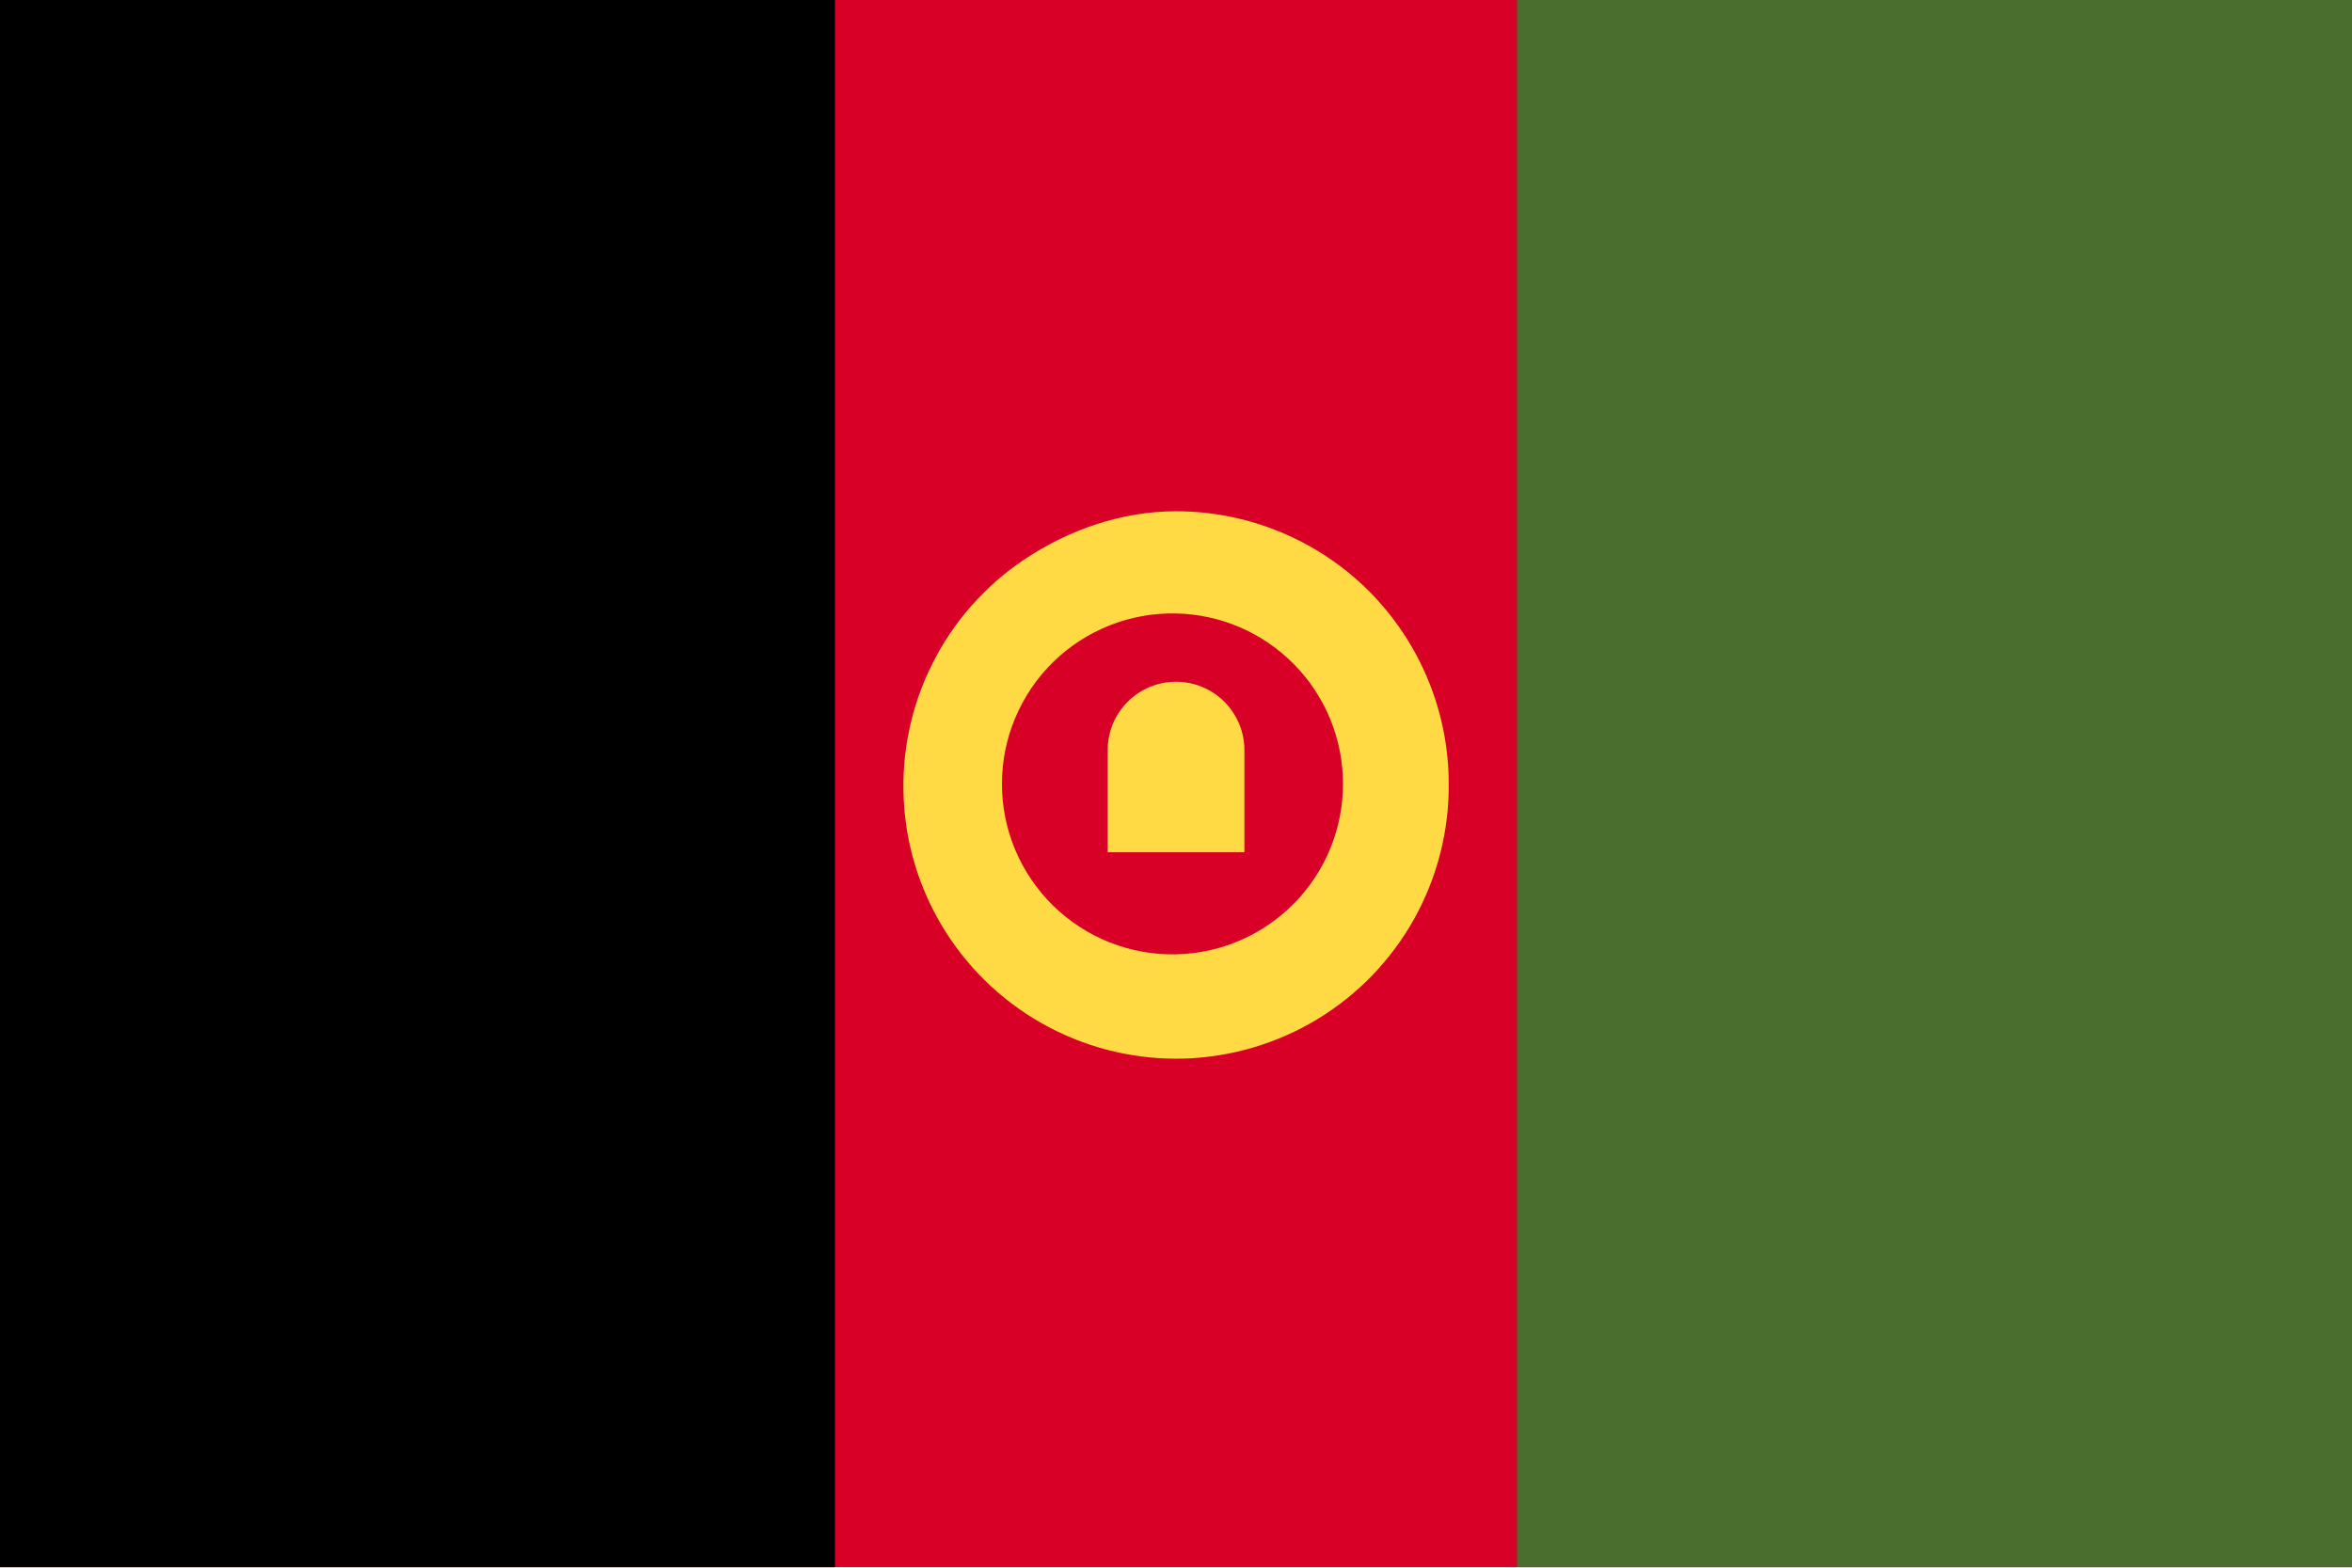 <svg width="24" height="16" viewBox="0 0 24 16" fill="none" xmlns="http://www.w3.org/2000/svg">
<g id="AF" clip-path="url(#clip0_2253_2461)">
<path id="Vector" d="M24 -0.003H0V15.995H24V-0.003Z" fill="#D80027"/>
<path id="Vector_2" d="M24 -0.003H15.48V15.995H24V-0.003Z" fill="#496E2D"/>
<path id="Vector_3" d="M8.52 -0.003H0V15.995H8.52V-0.003Z" fill="black"/>
<path id="Vector_4" d="M12 9.74C11.769 9.745 11.539 9.703 11.323 9.618C11.108 9.533 10.912 9.405 10.746 9.243C10.581 9.081 10.45 8.888 10.36 8.675C10.27 8.461 10.224 8.232 10.224 8C10.224 7.769 10.27 7.54 10.36 7.326C10.45 7.113 10.581 6.919 10.746 6.757C10.912 6.595 11.108 6.468 11.323 6.383C11.539 6.297 11.769 6.256 12 6.261C12.455 6.27 12.889 6.458 13.207 6.783C13.526 7.108 13.704 7.545 13.704 8C13.704 8.456 13.526 8.893 13.207 9.218C12.889 9.543 12.455 9.731 12 9.74V9.74ZM12 5.218C11.449 5.218 10.91 5.404 10.452 5.71C10.052 5.978 9.728 6.345 9.513 6.776C9.297 7.206 9.197 7.686 9.222 8.166C9.246 8.647 9.396 9.114 9.655 9.519C9.914 9.925 10.274 10.257 10.7 10.482C11.125 10.707 11.602 10.818 12.084 10.804C12.565 10.789 13.034 10.65 13.446 10.4C13.857 10.15 14.197 9.797 14.431 9.377C14.665 8.956 14.787 8.482 14.783 8C14.783 7.262 14.489 6.554 13.968 6.032C13.446 5.511 12.738 5.218 12 5.218V5.218Z" fill="#FFDA44"/>
<path id="Vector_5" d="M12 6.958C11.815 6.958 11.638 7.031 11.507 7.162C11.376 7.293 11.303 7.47 11.303 7.655V8.698H12.698V7.655C12.698 7.47 12.624 7.293 12.493 7.162C12.363 7.031 12.185 6.958 12 6.958Z" fill="#FFDA44"/>
</g>
<defs>
<clipPath id="clip0_2253_2461">
<rect width="24" height="16" fill="white"/>
</clipPath>
</defs>
</svg>
